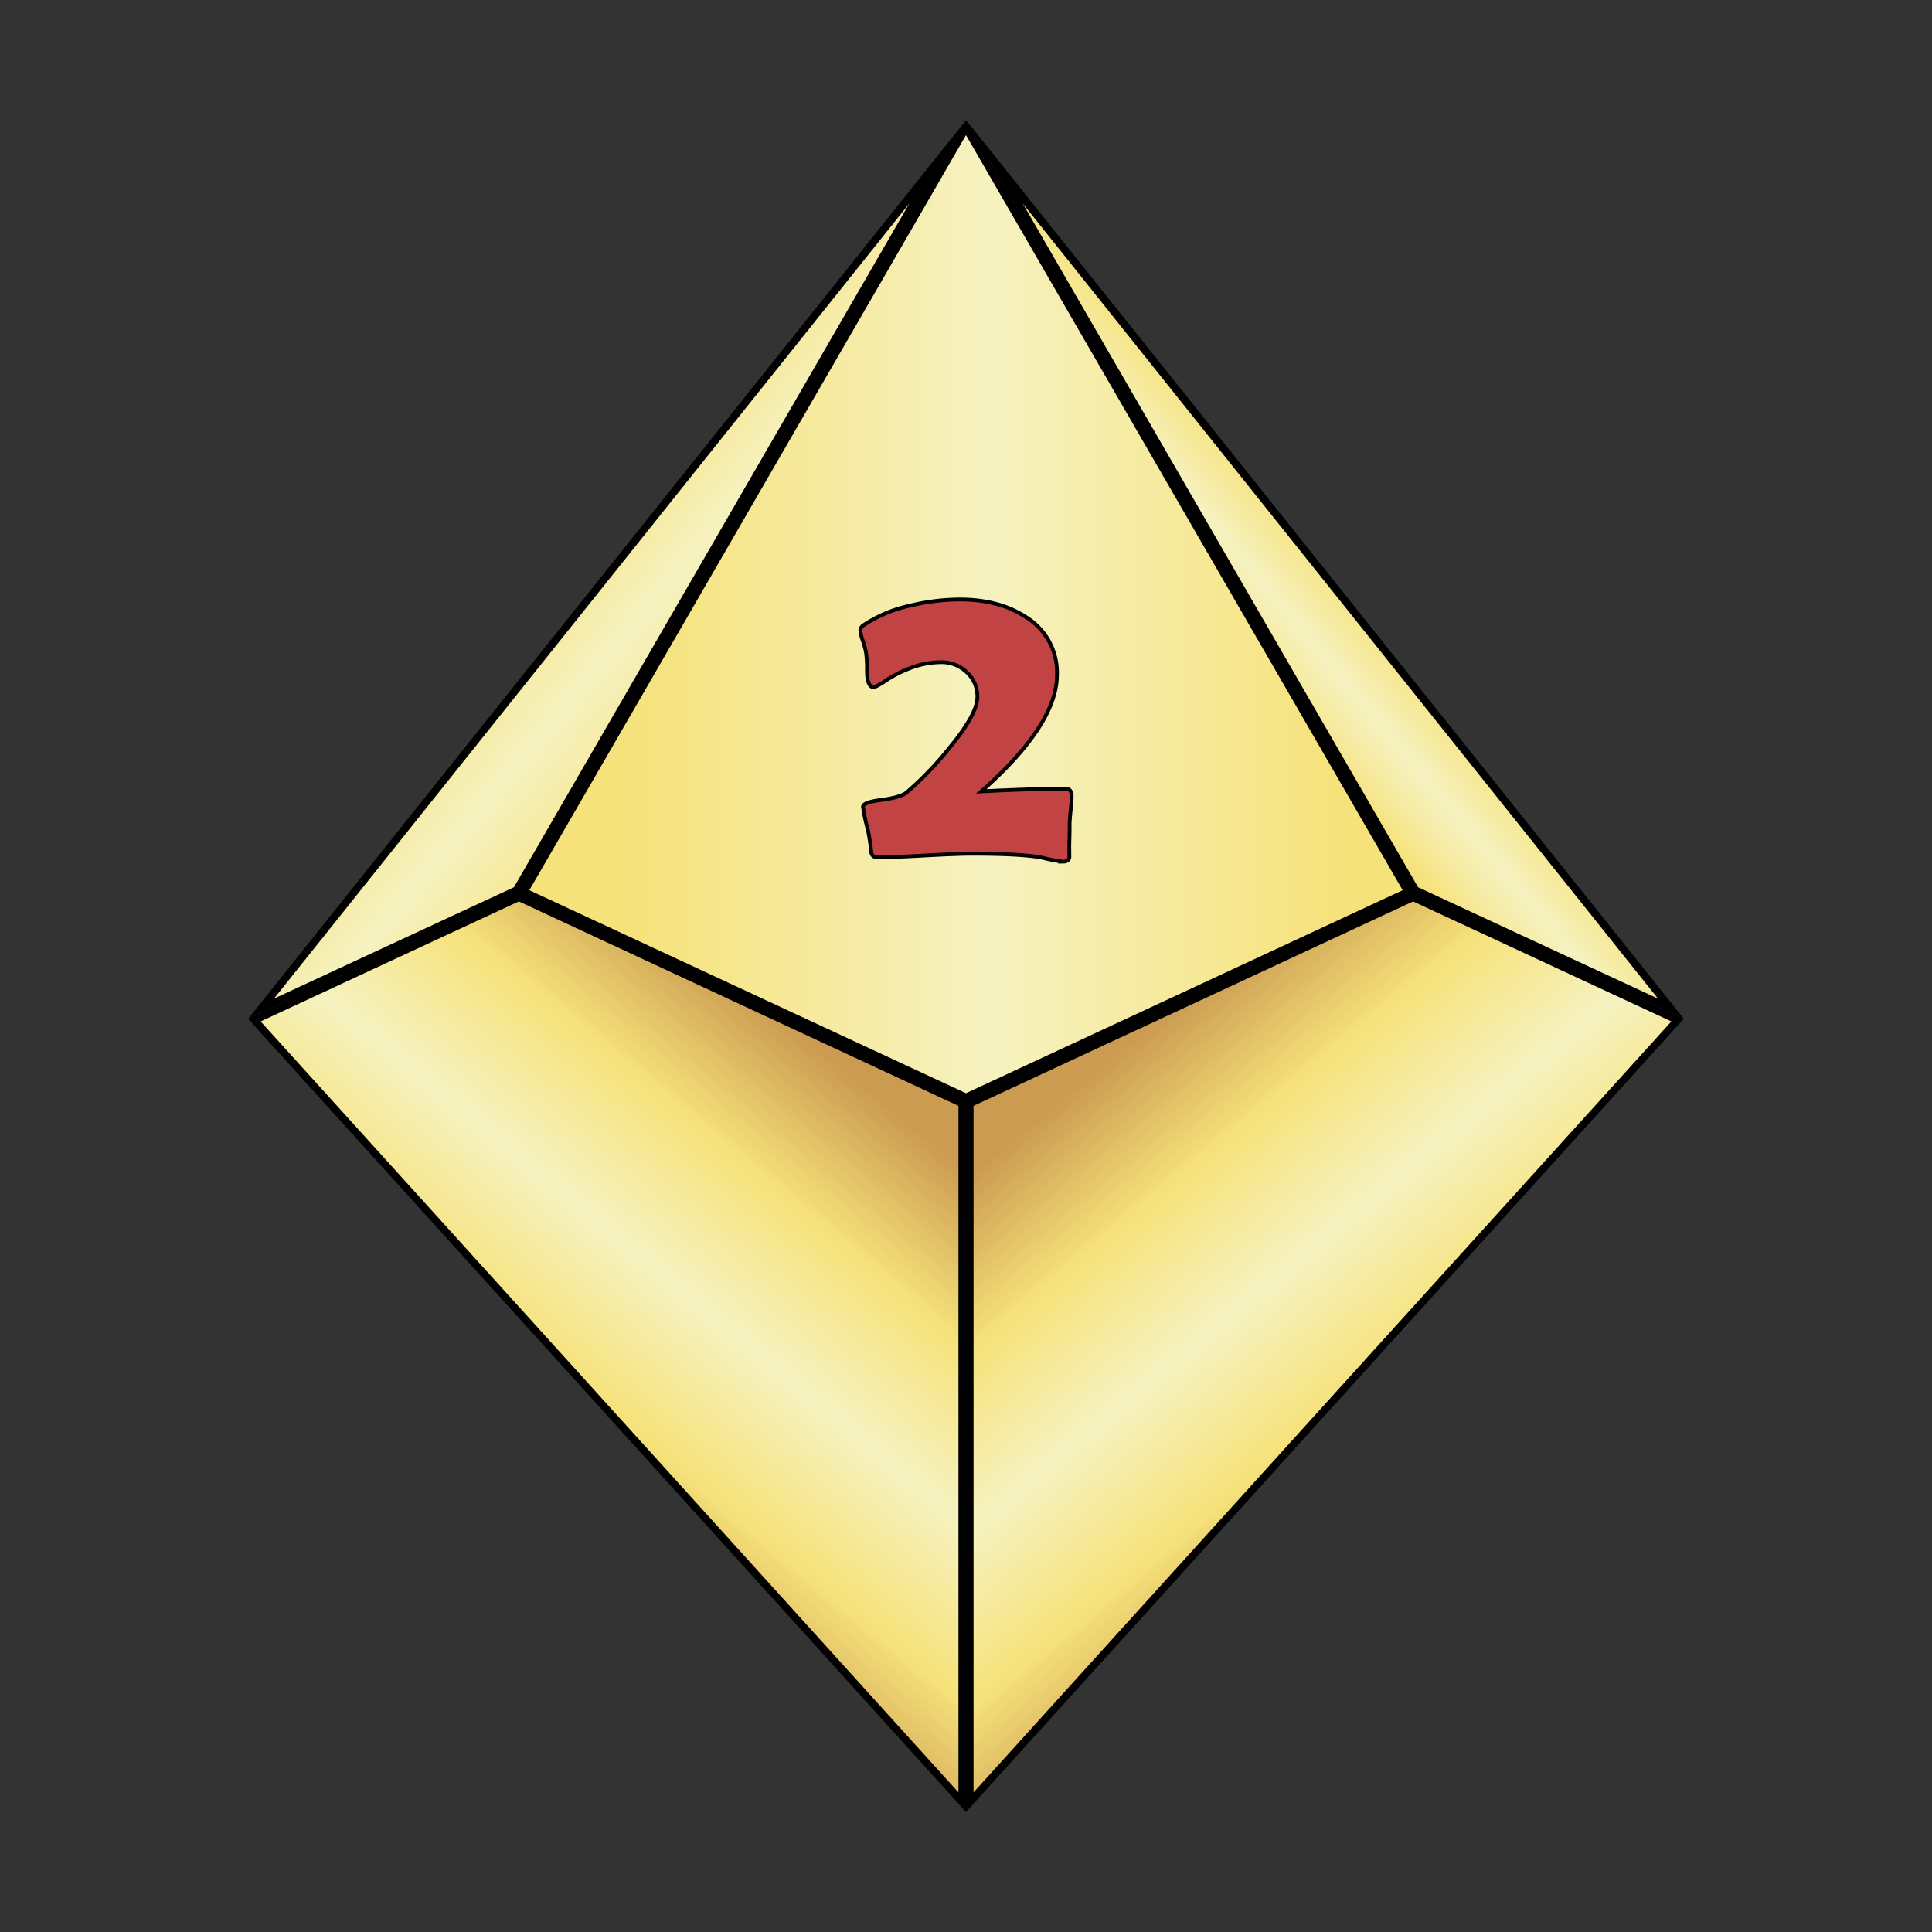 <svg id="Layer_1" data-name="Layer 1" xmlns="http://www.w3.org/2000/svg" xmlns:xlink="http://www.w3.org/1999/xlink" viewBox="0 0 512 512"><rect x="0" y="0" width="512" height="512" fill="#333333" stroke="none"/><defs><clipPath id="clip-path"><rect x="65.76" y="31.81" width="380.48" height="448.37" fill="none"/></clipPath><clipPath id="clip-path-2"><polygon points="138.86 236.37 255.95 33.81 373.14 236.37 255.95 290.81 138.86 236.37" fill="none"/></clipPath><linearGradient id="linear-gradient" x1="-1669.47" y1="-565.74" x2="-1668.47" y2="-565.74" gradientTransform="matrix(234.27, 0, 0, -234.27, 391252.56, -132375.5)" gradientUnits="userSpaceOnUse"><stop offset="0" stop-color="#f6e27a"/><stop offset="0.1" stop-color="#f6e27a"/><stop offset="0.34" stop-color="#f6eba3"/><stop offset="0.5" stop-color="#f6f2c0"/><stop offset="0.68" stop-color="#f6eba2"/><stop offset="0.9" stop-color="#f6e27a"/><stop offset="1" stop-color="#f6e27a"/></linearGradient><clipPath id="clip-path-3"><polygon points="375.11 235.91 263.48 42.85 442.81 267.32 375.11 235.91" fill="none"/></clipPath><linearGradient id="linear-gradient-2" x1="-1680.47" y1="-551.03" x2="-1679.47" y2="-551.03" gradientTransform="matrix(-186.96, 0, 0, 186.96, -313747.94, 103174.91)" gradientUnits="userSpaceOnUse"><stop offset="0" stop-color="#cb9b51"/><stop offset="0.2" stop-color="#cb9b51"/><stop offset="0.29" stop-color="#deba63"/><stop offset="0.4" stop-color="#f6e27a"/><stop offset="0.46" stop-color="#f6eba3"/><stop offset="0.5" stop-color="#f6f2c0"/><stop offset="0.55" stop-color="#f6eba2"/><stop offset="0.6" stop-color="#f6e27a"/><stop offset="0.8" stop-color="#cb9b51"/><stop offset="1" stop-color="#cb9b51"/></linearGradient><clipPath id="clip-path-4"><polygon points="248.52 42.85 136.89 235.91 69.19 267.32 248.52 42.85" fill="none"/></clipPath><linearGradient id="linear-gradient-3" x1="-1666.19" y1="-563.02" x2="-1665.19" y2="-563.02" gradientTransform="translate(-105101.32 311586.25) rotate(90) scale(186.96)" gradientUnits="userSpaceOnUse"><stop offset="0" stop-color="#cb9b51"/><stop offset="0.1" stop-color="#cb9b51"/><stop offset="0.19" stop-color="#deba63"/><stop offset="0.3" stop-color="#f6e27a"/><stop offset="0.42" stop-color="#f6eba3"/><stop offset="0.5" stop-color="#f6f2c0"/><stop offset="0.59" stop-color="#f6eba2"/><stop offset="0.7" stop-color="#f6e27a"/><stop offset="0.9" stop-color="#cb9b51"/><stop offset="1" stop-color="#cb9b51"/></linearGradient><clipPath id="clip-path-5"><polygon points="67.41 270.35 137.5 237.79 255 292.43 255 477.59 67.41 270.35" fill="none"/></clipPath><linearGradient id="linear-gradient-4" x1="-1675.13" y1="-572.26" x2="-1674.13" y2="-572.26" gradientTransform="matrix(181.83, 0, 0, -181.83, 304685, -103694.92)" gradientUnits="userSpaceOnUse"><stop offset="0" stop-color="#cb9b51"/><stop offset="0.1" stop-color="#cb9b51"/><stop offset="0.3" stop-color="#f6e27a"/><stop offset="0.5" stop-color="#f6f2c0"/><stop offset="0.7" stop-color="#f6e27a"/><stop offset="0.9" stop-color="#cb9b51"/><stop offset="1" stop-color="#cb9b51"/></linearGradient><clipPath id="clip-path-6"><polygon points="256.98 292.43 374.48 237.79 444.56 270.35 256.98 477.59 256.98 292.43" fill="none"/></clipPath><linearGradient id="linear-gradient-5" x1="-1687.46" y1="-557.57" x2="-1686.46" y2="-557.57" gradientTransform="translate(101733.46 -306406.43) rotate(-90) scale(181.83)" xlink:href="#linear-gradient-4"/><clipPath id="clip-path-7"><rect x="227.5" y="158.36" width="57.01" height="70.52" fill="none"/></clipPath><clipPath id="clip-path-8"><rect x="227.5" y="158.36" width="57.01" height="70.52" fill="none"/></clipPath></defs><title>2d10</title><g id="D10"><g id="D10-2" data-name="D10"><g clip-path="url(#clip-path)"><g clip-path="url(#clip-path-2)"><rect x="138.86" y="33.81" width="234.27" height="257" fill="url(#linear-gradient)"/></g><path d="M140.28,235.92,256,35.81,371.72,235.92,256,289.71ZM256,31.81l-118.5,205L256,291.91l118.6-55.1Z"/><g clip-path="url(#clip-path-3)"><rect x="212.32" y="11.47" width="281.66" height="287.22" transform="translate(-17.07 263.28) rotate(-40)" fill="url(#linear-gradient-2)"/></g><path d="M375.81,235.14,271,53.88,439.37,264.63ZM256,31.81,374.4,236.69,446.24,270Z"/><g clip-path="url(#clip-path-4)"><rect x="15.24" y="14.26" width="287.22" height="281.66" transform="translate(-62.06 177.09) rotate(-50)" fill="url(#linear-gradient-3)"/></g><path d="M241,53.88,136.19,235.14,72.63,264.63ZM65.76,270l71.84-33.33L256.05,31.81Z"/><g clip-path="url(#clip-path-5)"><rect x="9.07" y="208.77" width="304.28" height="297.84" transform="translate(-216.42 251.26) rotate(-50)" fill="url(#linear-gradient-4)"/></g><path d="M69.07,270.69l68.43-31.8L254,293.06V475ZM65.76,270,256,480.19V291.79l-118.5-55.1Z"/><g clip-path="url(#clip-path-6)"><rect x="201.85" y="205.55" width="297.84" height="304.28" transform="translate(-147.86 309.15) rotate(-40)" fill="url(#linear-gradient-5)"/></g><path d="M258,293.06l116.49-54.17,68.44,31.8L258,475Zm-2-1.27v188.4L446.21,270l-71.74-33.33Z"/></g></g><g id="_2" data-name="2"><g clip-path="url(#clip-path-7)"><g clip-path="url(#clip-path-8)"><path d="M284,211c0,.84-.09,2.1-.27,3.79s-.27,3-.27,3.84,0,2.26-.06,4.15,0,3.28,0,4.2-.61,1.37-1.82,1.37a46.49,46.49,0,0,1-5.16-1q-5-1.09-18.67-1.1-4.23,0-12.68.47t-12.58.46a1.42,1.42,0,0,1-1.59-1.37q-.16-1.86-.82-5.55a53.39,53.39,0,0,1-1.38-6.42q0-1.22,4.62-1.81c3.59-.48,5.89-1.14,6.92-2a88.76,88.76,0,0,0,11.36-11.81q7.41-9,7.42-13.5a8.7,8.7,0,0,0-2.83-6.57,9.51,9.51,0,0,0-6.73-2.66,23.1,23.1,0,0,0-8.73,1.76,31.72,31.72,0,0,0-6.1,3.18,17.5,17.5,0,0,1-3,1.71c-1.24,0-1.87-1.47-1.87-4.4a31.88,31.88,0,0,0-.27-4.94,27.27,27.27,0,0,0-.83-3A10.13,10.13,0,0,1,228,167a1.78,1.78,0,0,1,.93-1.37,35.73,35.73,0,0,1,12.19-5.11,56.1,56.1,0,0,1,13.23-1.65q10.44,0,17.46,4.62a17.21,17.21,0,0,1,8.3,15.32q0,13.23-20.05,30.91,14.22-.71,22.3-.71c1.1,0,1.64.67,1.64,2" fill="#c14343"/><path d="M284,211c0,.84-.09,2.1-.27,3.79s-.27,3-.27,3.84,0,2.26-.06,4.15,0,3.28,0,4.2-.61,1.37-1.82,1.37a46.49,46.49,0,0,1-5.16-1q-5-1.09-18.67-1.1-4.23,0-12.68.47t-12.58.46a1.42,1.42,0,0,1-1.59-1.37q-.16-1.86-.82-5.55a53.39,53.39,0,0,1-1.38-6.42q0-1.22,4.62-1.81c3.59-.48,5.89-1.14,6.92-2a88.76,88.76,0,0,0,11.36-11.81q7.41-9,7.42-13.5a8.7,8.7,0,0,0-2.83-6.57,9.51,9.51,0,0,0-6.73-2.66,23.1,23.1,0,0,0-8.73,1.76,31.72,31.72,0,0,0-6.1,3.18,17.5,17.5,0,0,1-3,1.71c-1.24,0-1.87-1.47-1.87-4.4a31.88,31.88,0,0,0-.27-4.94,27.27,27.27,0,0,0-.83-3A10.13,10.13,0,0,1,228,167a1.78,1.78,0,0,1,.93-1.37,35.73,35.73,0,0,1,12.19-5.11,56.1,56.1,0,0,1,13.23-1.65q10.44,0,17.46,4.62a17.21,17.21,0,0,1,8.3,15.32q0,13.23-20.05,30.91,14.22-.71,22.3-.71C283.46,209,284,209.67,284,211Z" fill="none" stroke="#000" stroke-miterlimit="10"/></g></g></g></g></svg>